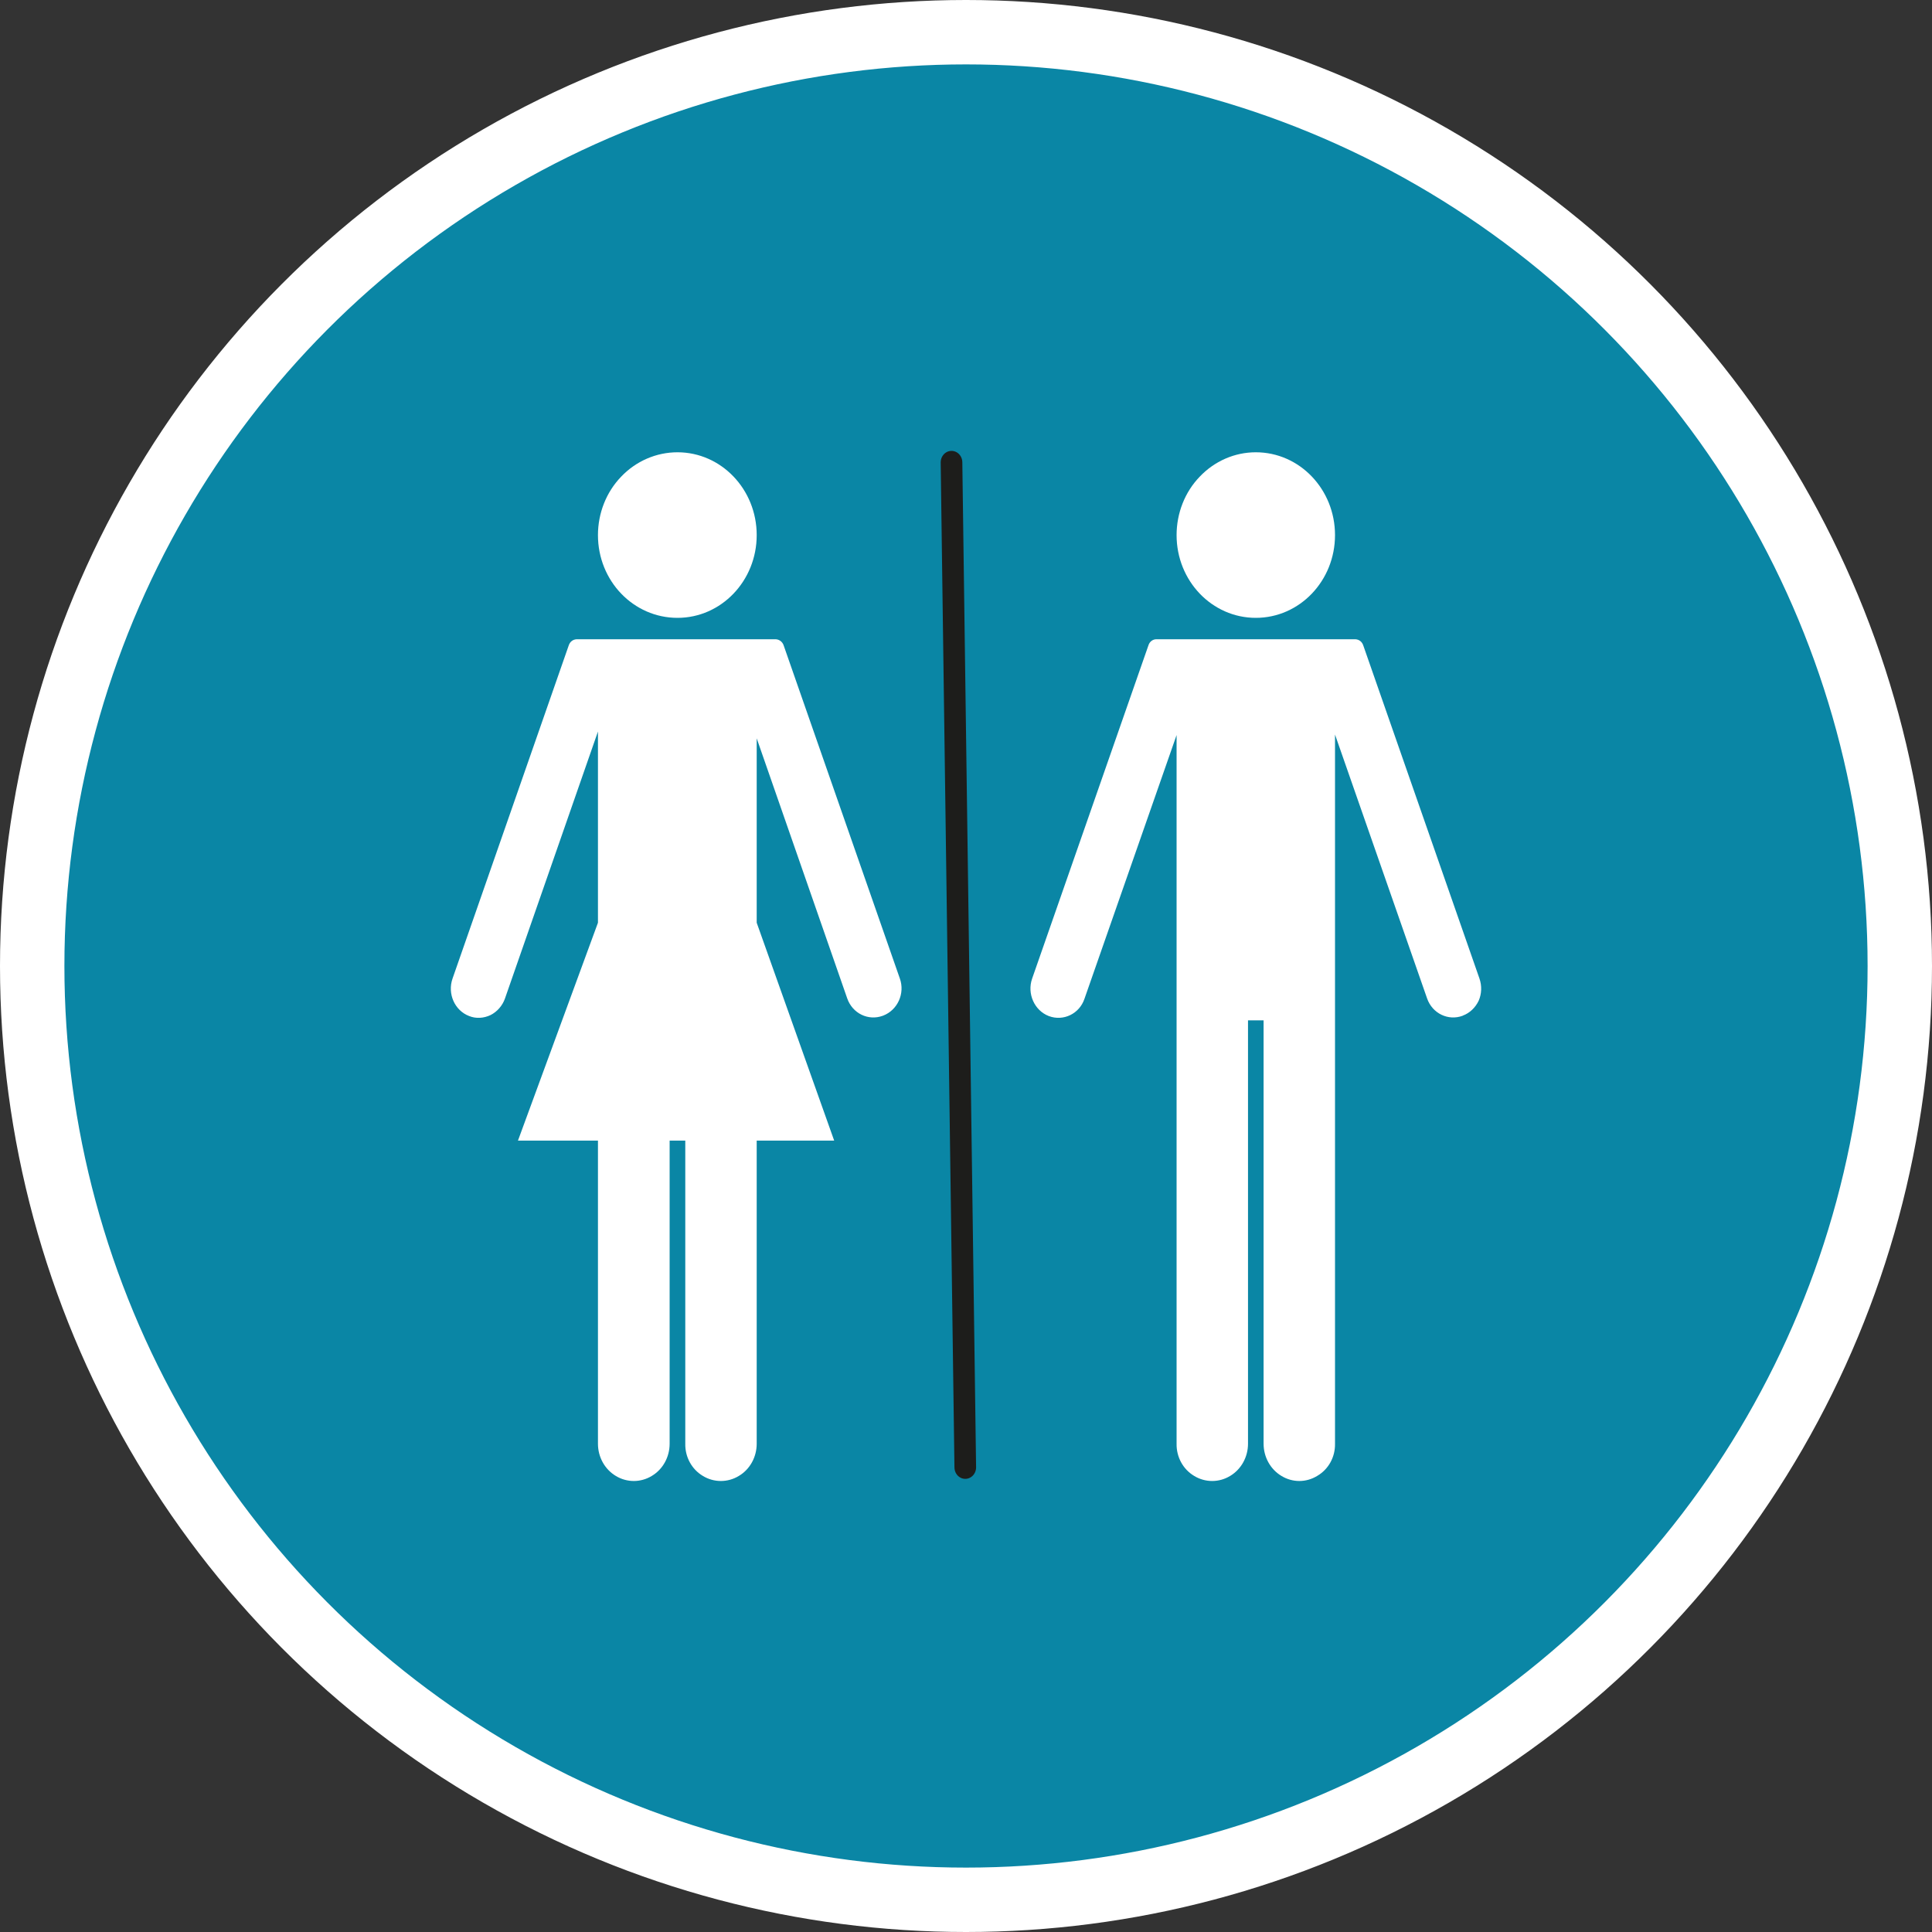 <?xml version="1.0" encoding="UTF-8" standalone="no"?>
<!-- Created with Inkscape (http://www.inkscape.org/) -->

<svg
   xmlns:dc="http://purl.org/dc/elements/1.1/"
   xmlns:cc="http://creativecommons.org/ns#"
   xmlns:rdf="http://www.w3.org/1999/02/22-rdf-syntax-ns#"
   xmlns:svg="http://www.w3.org/2000/svg"
   xmlns="http://www.w3.org/2000/svg"
   xmlns:xlink="http://www.w3.org/1999/xlink"
   xmlns:sodipodi="http://sodipodi.sourceforge.net/DTD/sodipodi-0.dtd"
   xmlns:inkscape="http://www.inkscape.org/namespaces/inkscape"
   width="30px"
   height="30px"
   version="1.1"
   id="svg8"
   inkscape:version="0.92.4 5da689c313, 2019-01-14"
   sodipodi:docname="container.svg">
  <rect width="100%" height="100%" fill="#333333" stroke="none"/>
  <defs
     id="defs2" />
  <sodipodi:namedview
     id="base"
     pagecolor="#ffffff"
     bordercolor="#666666"
     borderopacity="1.0"
     inkscape:pageopacity="0.0"
     inkscape:pageshadow="2"
     inkscape:zoom="13.049334"
     inkscape:cx="18.679046"
     inkscape:cy="12.165829"
     inkscape:document-units="px"
     inkscape:current-layer="layer1"
     showgrid="false"
     inkscape:snap-page="false"
     units="px"
     inkscape:window-width="1884"
     inkscape:window-height="1061"
     inkscape:window-x="0"
     inkscape:window-y="0"
     inkscape:window-maximized="1"
     fit-margin-top="0"
     fit-margin-left="0"
     fit-margin-right="0"
     fit-margin-bottom="0" />
    <circle
       style="color:#000000;clip-rule:nonzero;display:inline;overflow:visible;visibility:visible;opacity:1;isolation:auto;mix-blend-mode:normal;color-interpolation:sRGB;color-interpolation-filters:linearRGB;solid-color:#000000;solid-opacity:1;vector-effect:none;fill:#0a86a5;fill-opacity:1;fill-rule:evenodd;stroke:#ffffff;stroke-width:1;stroke-linecap:butt;stroke-linejoin:miter;stroke-miterlimit:4;stroke-dasharray:none;stroke-dashoffset:0;stroke-opacity:1;marker:none;color-rendering:auto;image-rendering:auto;shape-rendering:auto;text-rendering:auto;enable-background:accumulate"
       id="path815"
       cx="15"
       cy="15"
       r="14.5" />
<g transform="translate(7,7)"><g id="surface1">
<path style=" stroke:none;fill-rule:nonzero;fill:#FFFFFF;fill-opacity:1;" d="M 13.73 1.309 C 13.73 2.02 13.18 2.594 12.5 2.594 C 11.82 2.594 11.27 2.02 11.27 1.309 C 11.27 0.969 11.398 0.641 11.629 0.402 C 11.859 0.16 12.172 0.023 12.5 0.023 C 13.18 0.023 13.73 0.598 13.73 1.309 "/>
<path style=" stroke:none;fill-rule:nonzero;fill:#FFFFFF;fill-opacity:1;" d="M 4.75 1.309 C 4.75 2.02 4.199 2.594 3.52 2.594 C 2.836 2.594 2.285 2.02 2.285 1.309 C 2.285 0.969 2.414 0.641 2.645 0.402 C 2.875 0.16 3.191 0.023 3.52 0.023 C 4.199 0.023 4.75 0.598 4.75 1.309 "/>
<path style=" stroke:none;fill-rule:nonzero;fill:#FFFFFF;fill-opacity:1;" d="M 15.973 8.195 L 14.168 3.02 C 14.148 2.961 14.098 2.926 14.039 2.926 L 10.957 2.926 C 10.902 2.926 10.855 2.961 10.836 3.012 L 9.027 8.195 C 8.945 8.43 9.062 8.691 9.285 8.777 C 9.512 8.863 9.762 8.742 9.84 8.508 L 11.27 4.414 L 11.27 15.418 C 11.266 15.625 11.371 15.816 11.543 15.918 C 11.715 16.023 11.93 16.023 12.102 15.918 C 12.273 15.816 12.379 15.625 12.379 15.418 L 12.379 8.844 L 12.621 8.844 L 12.621 15.418 C 12.621 15.625 12.727 15.816 12.898 15.918 C 13.07 16.023 13.281 16.023 13.453 15.918 C 13.629 15.816 13.734 15.625 13.73 15.418 L 13.73 4.406 L 15.16 8.504 C 15.242 8.738 15.488 8.855 15.711 8.773 L 15.715 8.77 C 15.824 8.73 15.91 8.645 15.961 8.539 C 16.008 8.43 16.012 8.309 15.973 8.195 "/>
<path style=" stroke:none;fill-rule:nonzero;fill:#FFFFFF;fill-opacity:1;" d="M 6.973 8.195 L 5.168 3.02 C 5.148 2.961 5.094 2.926 5.039 2.926 L 1.961 2.926 C 1.902 2.926 1.852 2.961 1.832 3.02 L 0.027 8.195 C -0.055 8.43 0.059 8.691 0.285 8.777 C 0.391 8.82 0.512 8.812 0.617 8.762 C 0.719 8.711 0.801 8.617 0.84 8.508 L 2.285 4.359 L 2.285 7.328 L 1.043 10.711 L 2.285 10.711 L 2.285 15.418 C 2.285 15.625 2.391 15.816 2.562 15.918 C 2.734 16.023 2.949 16.023 3.121 15.918 C 3.293 15.816 3.398 15.625 3.398 15.418 L 3.398 10.711 L 3.641 10.711 L 3.641 15.418 C 3.637 15.625 3.742 15.816 3.914 15.918 C 4.086 16.023 4.301 16.023 4.473 15.918 C 4.645 15.816 4.75 15.625 4.75 15.418 L 4.75 10.711 L 5.953 10.711 L 4.75 7.328 L 4.75 4.465 L 6.156 8.504 C 6.238 8.738 6.484 8.855 6.707 8.773 L 6.715 8.77 C 6.938 8.684 7.055 8.426 6.973 8.195 "/>
<path style="fill:#FFFFFF;stroke-width:21;stroke-linecap:round;stroke-linejoin:miter;stroke:rgb(11.373%,11.373%,10.588%);stroke-opacity:1;stroke-miterlimit:10;" d="M 485.932 10.4 L 499.291 928.357 " transform="matrix(0.016,0,0,0.017,0,0.003)"/>
</g>
</g>
</svg>

